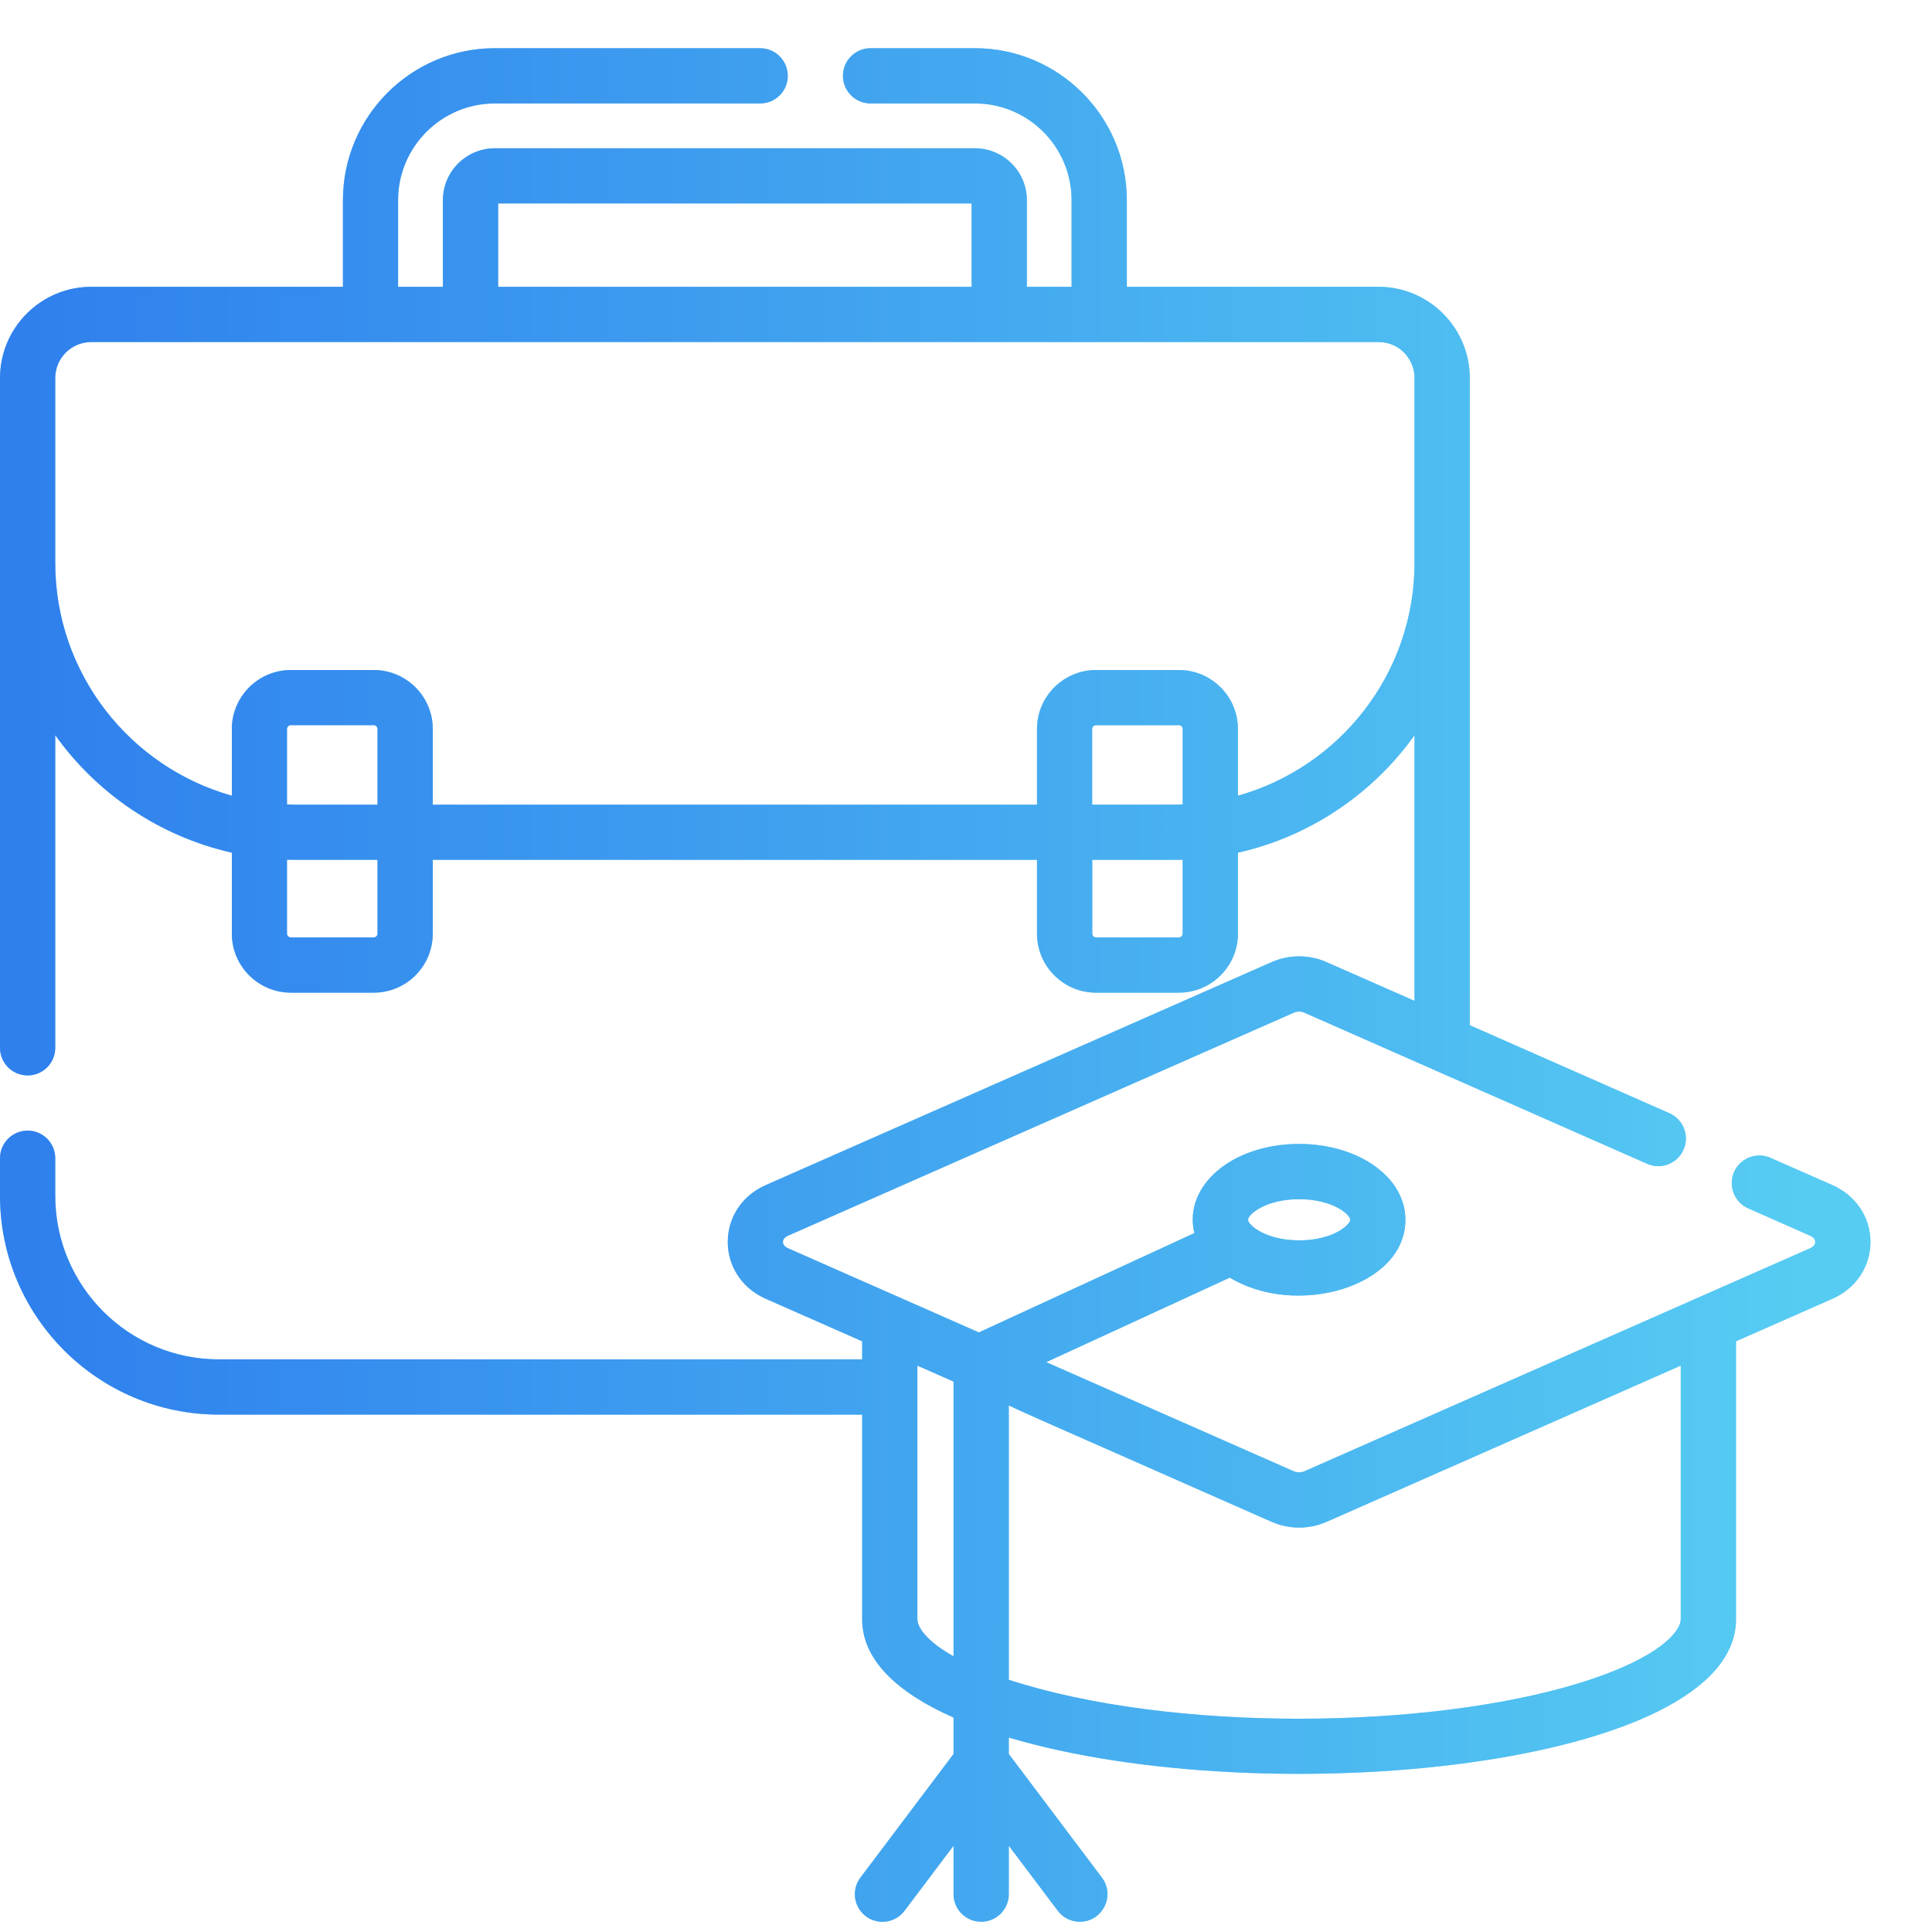 <svg width="30" height="30" viewBox="0 0 20 20" fill="none" xmlns="http://www.w3.org/2000/svg">
<g clip-path="url(#clip0)">
<path d="M18.969 12.268L18.328 11.986C18.184 11.922 18.015 11.988 17.951 12.132C17.888 12.277 17.953 12.445 18.098 12.509L18.738 12.792C18.782 12.811 18.791 12.838 18.791 12.857C18.791 12.876 18.782 12.903 18.738 12.922L13.502 15.231C13.469 15.245 13.427 15.245 13.394 15.231C11.749 14.506 12.289 14.743 10.831 14.101L12.731 13.226C13.416 13.642 14.549 13.325 14.549 12.627C14.549 12.187 14.065 11.842 13.448 11.842C12.755 11.842 12.247 12.275 12.364 12.765L10.133 13.793C9.896 13.688 8.395 13.026 8.158 12.922C8.088 12.891 8.087 12.823 8.158 12.792L13.394 10.483C13.427 10.468 13.469 10.468 13.502 10.483C16.074 11.617 13.337 10.41 17.052 12.048C17.196 12.111 17.365 12.046 17.428 11.901C17.492 11.757 17.427 11.589 17.282 11.524L15.215 10.613V5.827C15.215 5.048 15.215 4.711 15.215 3.913C15.215 3.392 14.79 2.969 14.271 2.969H11.665V2.072C11.665 1.205 10.96 0.499 10.092 0.499H9.012C8.854 0.499 8.726 0.627 8.726 0.785C8.726 0.943 8.854 1.071 9.012 1.071H10.092C10.645 1.071 11.093 1.52 11.093 2.072V2.969H10.63V2.072C10.63 1.776 10.389 1.535 10.092 1.535H5.122C4.826 1.535 4.585 1.776 4.585 2.072V2.969H4.121V2.072C4.121 1.52 4.571 1.071 5.122 1.071H7.869C8.027 1.071 8.155 0.943 8.155 0.785C8.155 0.627 8.027 0.499 7.869 0.499H5.122C4.255 0.499 3.55 1.205 3.55 2.072V2.969H0.944C0.424 2.969 0 3.393 0 3.913V10.847C0 11.005 0.128 11.133 0.286 11.133C0.444 11.133 0.572 11.005 0.572 10.847V7.611C1.004 8.216 1.651 8.658 2.4 8.827V9.665C2.4 10.002 2.674 10.276 3.011 10.276H3.869C4.206 10.276 4.48 10.002 4.48 9.665V8.901H10.735V9.665C10.735 10.002 11.009 10.276 11.346 10.276H12.204C12.541 10.276 12.815 10.002 12.815 9.665V8.827C13.564 8.658 14.211 8.216 14.643 7.611V10.361L13.733 9.96C13.553 9.88 13.343 9.88 13.163 9.96L7.927 12.268C7.402 12.5 7.403 13.213 7.927 13.445L8.925 13.885V14.072H2.265C1.331 14.072 0.572 13.313 0.572 12.379V11.99C0.572 11.832 0.444 11.704 0.286 11.704C0.128 11.704 0 11.832 0 11.99V12.379C0 13.628 1.016 14.644 2.265 14.644H8.925V16.763C8.925 17.184 9.29 17.524 9.871 17.78V18.157L8.907 19.437C8.812 19.563 8.837 19.742 8.963 19.837C9.09 19.932 9.269 19.907 9.364 19.78L9.871 19.107V19.609C9.871 19.766 9.999 19.894 10.157 19.894C10.315 19.894 10.443 19.766 10.443 19.609V19.107L10.95 19.78C11.006 19.855 11.092 19.894 11.179 19.894C11.412 19.894 11.549 19.626 11.407 19.437L10.443 18.157V17.987C13.102 18.777 17.971 18.299 17.971 16.763V13.885L18.969 13.445C19.212 13.338 19.363 13.112 19.363 12.857C19.363 12.601 19.212 12.376 18.969 12.268ZM13.448 12.414C13.795 12.414 13.977 12.572 13.977 12.627C13.977 12.682 13.795 12.84 13.448 12.84C13.104 12.84 12.92 12.682 12.92 12.627C12.92 12.572 13.101 12.414 13.448 12.414ZM5.157 2.106H10.058V2.969H5.157V2.106ZM3.908 9.665C3.908 9.686 3.891 9.704 3.869 9.704H3.011C2.989 9.704 2.971 9.686 2.971 9.665V8.9C3.006 8.901 3.04 8.901 3.074 8.901H3.908V9.665ZM3.908 8.33H3.074C3.04 8.33 3.006 8.328 2.971 8.327V7.546C2.971 7.525 2.989 7.507 3.011 7.507H3.869C3.891 7.507 3.908 7.525 3.908 7.546V8.33ZM12.243 9.665C12.243 9.686 12.226 9.704 12.204 9.704H11.346C11.324 9.704 11.307 9.686 11.307 9.665V8.901H12.141C12.175 8.901 12.209 8.901 12.243 8.9V9.665ZM12.243 8.327C12.209 8.328 12.175 8.33 12.141 8.33H11.306V7.546C11.306 7.525 11.324 7.507 11.346 7.507H12.204C12.226 7.507 12.243 7.525 12.243 7.546V8.327ZM12.815 8.237V7.546C12.815 7.21 12.541 6.936 12.204 6.936H11.346C11.009 6.936 10.735 7.21 10.735 7.546V8.33H4.48V7.546C4.48 7.21 4.206 6.936 3.869 6.936H3.011C2.674 6.936 2.4 7.21 2.4 7.546V8.237C1.346 7.941 0.572 6.973 0.572 5.827V3.913C0.572 3.708 0.739 3.541 0.944 3.541H14.271C14.492 3.541 14.643 3.722 14.643 3.913V5.827C14.643 6.973 13.868 7.942 12.815 8.237ZM9.871 17.146C9.588 16.987 9.497 16.843 9.497 16.763C9.497 16.494 9.497 14.391 9.497 14.137L9.871 14.302V17.146ZM17.399 16.763C17.399 16.887 17.18 17.165 16.36 17.42C14.78 17.909 12.117 17.934 10.443 17.389V14.549C10.715 14.675 10.319 14.499 13.164 15.754C13.345 15.833 13.551 15.834 13.733 15.754L17.399 14.137V16.763Z" fill="#92D5F4"/>
<path d="M18.969 12.268L18.328 11.986C18.184 11.922 18.015 11.988 17.951 12.132C17.888 12.277 17.953 12.445 18.098 12.509L18.738 12.792C18.782 12.811 18.791 12.838 18.791 12.857C18.791 12.876 18.782 12.903 18.738 12.922L13.502 15.231C13.469 15.245 13.427 15.245 13.394 15.231C11.749 14.506 12.289 14.743 10.831 14.101L12.731 13.226C13.416 13.642 14.549 13.325 14.549 12.627C14.549 12.187 14.065 11.842 13.448 11.842C12.755 11.842 12.247 12.275 12.364 12.765L10.133 13.793C9.896 13.688 8.395 13.026 8.158 12.922C8.088 12.891 8.087 12.823 8.158 12.792L13.394 10.483C13.427 10.468 13.469 10.468 13.502 10.483C16.074 11.617 13.337 10.41 17.052 12.048C17.196 12.111 17.365 12.046 17.428 11.901C17.492 11.757 17.427 11.589 17.282 11.524L15.215 10.613V5.827C15.215 5.048 15.215 4.711 15.215 3.913C15.215 3.392 14.79 2.969 14.271 2.969H11.665V2.072C11.665 1.205 10.96 0.499 10.092 0.499H9.012C8.854 0.499 8.726 0.627 8.726 0.785C8.726 0.943 8.854 1.071 9.012 1.071H10.092C10.645 1.071 11.093 1.52 11.093 2.072V2.969H10.63V2.072C10.63 1.776 10.389 1.535 10.092 1.535H5.122C4.826 1.535 4.585 1.776 4.585 2.072V2.969H4.121V2.072C4.121 1.52 4.571 1.071 5.122 1.071H7.869C8.027 1.071 8.155 0.943 8.155 0.785C8.155 0.627 8.027 0.499 7.869 0.499H5.122C4.255 0.499 3.55 1.205 3.55 2.072V2.969H0.944C0.424 2.969 0 3.393 0 3.913V10.847C0 11.005 0.128 11.133 0.286 11.133C0.444 11.133 0.572 11.005 0.572 10.847V7.611C1.004 8.216 1.651 8.658 2.4 8.827V9.665C2.4 10.002 2.674 10.276 3.011 10.276H3.869C4.206 10.276 4.48 10.002 4.48 9.665V8.901H10.735V9.665C10.735 10.002 11.009 10.276 11.346 10.276H12.204C12.541 10.276 12.815 10.002 12.815 9.665V8.827C13.564 8.658 14.211 8.216 14.643 7.611V10.361L13.733 9.96C13.553 9.88 13.343 9.88 13.163 9.96L7.927 12.268C7.402 12.5 7.403 13.213 7.927 13.445L8.925 13.885V14.072H2.265C1.331 14.072 0.572 13.313 0.572 12.379V11.99C0.572 11.832 0.444 11.704 0.286 11.704C0.128 11.704 0 11.832 0 11.99V12.379C0 13.628 1.016 14.644 2.265 14.644H8.925V16.763C8.925 17.184 9.29 17.524 9.871 17.78V18.157L8.907 19.437C8.812 19.563 8.837 19.742 8.963 19.837C9.09 19.932 9.269 19.907 9.364 19.78L9.871 19.107V19.609C9.871 19.766 9.999 19.894 10.157 19.894C10.315 19.894 10.443 19.766 10.443 19.609V19.107L10.95 19.78C11.006 19.855 11.092 19.894 11.179 19.894C11.412 19.894 11.549 19.626 11.407 19.437L10.443 18.157V17.987C13.102 18.777 17.971 18.299 17.971 16.763V13.885L18.969 13.445C19.212 13.338 19.363 13.112 19.363 12.857C19.363 12.601 19.212 12.376 18.969 12.268ZM13.448 12.414C13.795 12.414 13.977 12.572 13.977 12.627C13.977 12.682 13.795 12.84 13.448 12.84C13.104 12.84 12.92 12.682 12.92 12.627C12.92 12.572 13.101 12.414 13.448 12.414ZM5.157 2.106H10.058V2.969H5.157V2.106ZM3.908 9.665C3.908 9.686 3.891 9.704 3.869 9.704H3.011C2.989 9.704 2.971 9.686 2.971 9.665V8.9C3.006 8.901 3.04 8.901 3.074 8.901H3.908V9.665ZM3.908 8.33H3.074C3.04 8.33 3.006 8.328 2.971 8.327V7.546C2.971 7.525 2.989 7.507 3.011 7.507H3.869C3.891 7.507 3.908 7.525 3.908 7.546V8.33ZM12.243 9.665C12.243 9.686 12.226 9.704 12.204 9.704H11.346C11.324 9.704 11.307 9.686 11.307 9.665V8.901H12.141C12.175 8.901 12.209 8.901 12.243 8.9V9.665ZM12.243 8.327C12.209 8.328 12.175 8.33 12.141 8.33H11.306V7.546C11.306 7.525 11.324 7.507 11.346 7.507H12.204C12.226 7.507 12.243 7.525 12.243 7.546V8.327ZM12.815 8.237V7.546C12.815 7.21 12.541 6.936 12.204 6.936H11.346C11.009 6.936 10.735 7.21 10.735 7.546V8.33H4.48V7.546C4.48 7.21 4.206 6.936 3.869 6.936H3.011C2.674 6.936 2.4 7.21 2.4 7.546V8.237C1.346 7.941 0.572 6.973 0.572 5.827V3.913C0.572 3.708 0.739 3.541 0.944 3.541H14.271C14.492 3.541 14.643 3.722 14.643 3.913V5.827C14.643 6.973 13.868 7.942 12.815 8.237ZM9.871 17.146C9.588 16.987 9.497 16.843 9.497 16.763C9.497 16.494 9.497 14.391 9.497 14.137L9.871 14.302V17.146ZM17.399 16.763C17.399 16.887 17.18 17.165 16.36 17.42C14.78 17.909 12.117 17.934 10.443 17.389V14.549C10.715 14.675 10.319 14.499 13.164 15.754C13.345 15.833 13.551 15.834 13.733 15.754L17.399 14.137V16.763Z" fill="url(#paint0_linear)"/>
</g>
<defs>
<linearGradient id="paint0_linear" x1="0.303" y1="13.43" x2="18.698" y2="13.432" gradientUnits="userSpaceOnUse">
<stop stop-color="#2F80ED"/>
<stop offset="1" stop-color="#56CCF2"/>
</linearGradient>
<clipPath id="clip0">
<rect width="19.395" height="19.395" fill="white" transform="translate(0 0.499)"/>
</clipPath>
</defs>
</svg>
